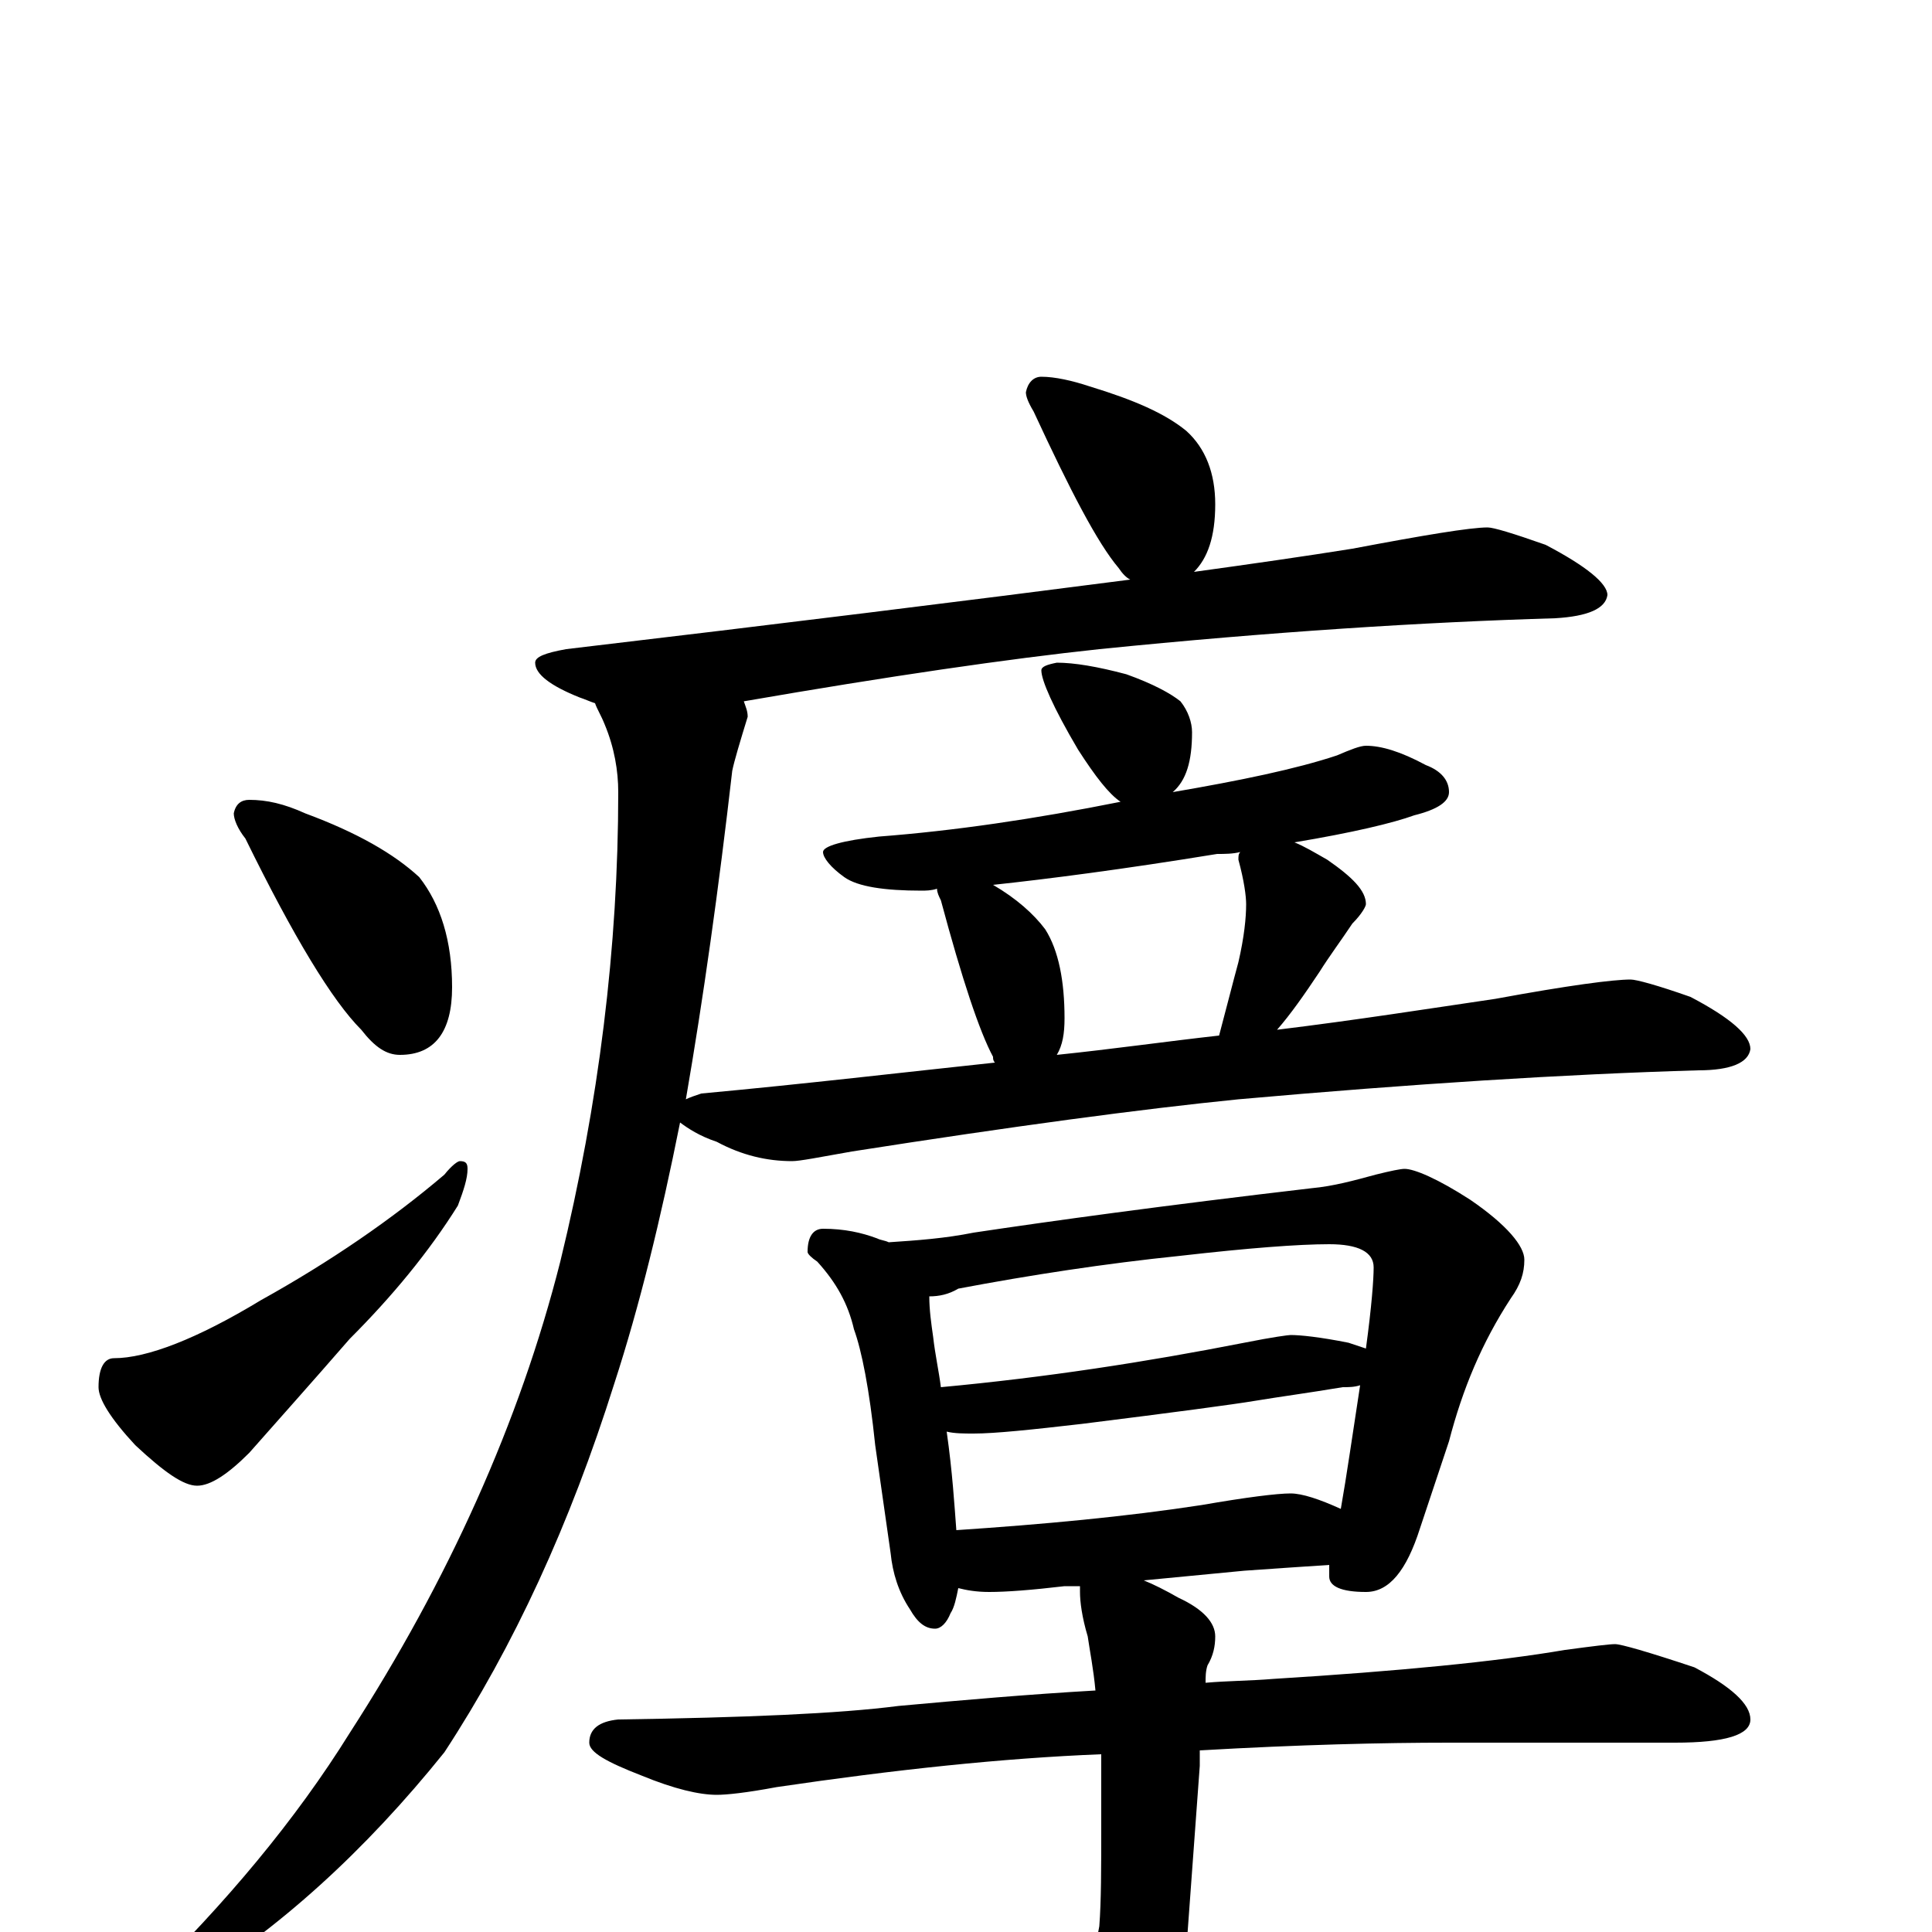 <?xml version="1.0" encoding="utf-8" ?>
<!DOCTYPE svg PUBLIC "-//W3C//DTD SVG 1.1//EN" "http://www.w3.org/Graphics/SVG/1.1/DTD/svg11.dtd">
<svg version="1.1" id="Layer_1" xmlns="http://www.w3.org/2000/svg" xmlns:xlink="http://www.w3.org/1999/xlink" x="0px" y="145px" width="1000px" height="1000px" viewBox="0 0 1000 1000" enable-background="new 0 0 1000 1000" xml:space="preserve">
<g id="Layer_1">
<path id="glyph" transform="matrix(1 0 0 -1 0 1000)" d="M539,805C546,805 555,803 564,800C587,793 603,786 614,777C624,768 629,755 629,739C629,722 625,711 618,704C647,708 675,712 700,716C737,723 761,727 770,727C773,727 783,724 800,718C821,707 832,698 832,692C831,685 822,681 805,680C737,678 658,673 569,664C522,659 460,650 385,637C386,634 387,632 387,629C383,616 380,606 379,601C372,540 364,483 355,431C357,432 360,433 363,434C417,439 468,445 515,450C514,451 514,452 514,453C507,466 498,493 487,534C486,536 485,538 485,540C482,539 479,539 477,539C458,539 444,541 437,546C430,551 426,556 426,559C426,562 436,565 455,567C494,570 535,576 580,585C574,589 567,598 558,612C545,634 539,648 539,653C539,655 542,656 547,657C556,657 568,655 583,651C597,646 606,641 611,637C615,632 617,626 617,621C617,606 614,596 607,590C642,596 671,602 692,609C699,612 704,614 707,614C715,614 725,611 738,604C746,601 750,596 750,590C750,585 744,581 732,578C721,574 700,569 670,564C675,562 680,559 687,555C700,546 707,539 707,532C707,531 705,527 700,522C694,513 688,505 683,497C675,485 668,475 661,467C702,472 740,478 774,483C812,490 835,493 844,493C847,493 858,490 875,484C896,473 906,464 906,457C905,450 896,446 879,446C810,444 731,439 641,431C591,426 524,417 441,404C424,401 414,399 410,399C397,399 384,402 371,409C362,412 356,416 352,419C342,369 331,324 318,284C295,211 266,148 230,93C189,42 144,1 96,-28C89,-30 82,-31 74,-31l0,4C117,15 153,58 181,103C232,182 269,264 290,347C310,429 320,510 320,590C320,601 318,613 313,625C311,630 309,633 308,636C305,637 303,638 300,639C285,645 277,651 277,657C277,660 282,662 293,664C403,677 500,689 585,700C583,701 581,703 579,706C568,719 554,746 535,787C532,792 531,795 531,797C532,802 535,805 539,805M129,586C138,586 147,584 158,579C185,569 204,558 217,546C228,532 234,513 234,489C234,466 225,454 207,454C200,454 194,458 187,467C172,482 152,515 127,566C123,571 121,576 121,579C122,584 125,586 129,586M238,399C241,399 242,398 242,395C242,390 240,384 237,376C222,352 203,329 181,307C161,284 144,265 129,248C118,237 109,231 102,231C95,231 85,238 70,252C57,266 51,276 51,282C51,292 54,297 59,297C76,297 102,307 135,327C171,347 203,369 230,392C234,397 237,399 238,399M547,454C576,457 604,461 631,464C635,479 638,491 641,502C644,515 645,525 645,532C645,536 644,544 641,555C641,557 641,558 642,559C638,558 634,558 630,558C581,550 542,545 514,542C526,535 535,527 541,519C548,508 551,492 551,473C551,465 550,459 547,454M426,364C437,364 446,362 454,359C456,358 458,358 460,357C475,358 489,359 504,362C544,368 602,376 679,385C690,386 701,389 712,392C720,394 725,395 727,395C732,395 744,390 761,379C780,366 789,355 789,348C789,341 787,335 782,328C767,305 757,281 750,254l-15,-45C728,187 719,176 707,176C694,176 688,179 688,184C688,185 688,187 688,190C673,189 658,188 644,187l-52,-5C597,180 603,177 610,173C623,167 629,160 629,153C629,148 628,143 625,138C624,135 624,132 624,129C635,130 647,130 659,131C724,135 775,140 810,146C825,148 833,149 836,149C839,149 853,145 877,137C896,127 906,118 906,110C906,102 893,98 867,98l-117,0C716,98 673,97 621,94C621,91 621,89 621,86l-9,-123C611,-57 608,-74 602,-88C597,-99 591,-105 582,-105C578,-105 575,-98 572,-84C568,-63 566,-44 566,-27C566,-17 567,-7 569,3C570,16 570,33 570,55C570,68 570,81 570,92C519,90 463,84 402,75C386,72 376,71 371,71C362,71 349,74 332,81C314,88 305,93 305,98C305,105 310,109 320,110C386,111 434,113 465,117C498,120 532,123 567,125C566,136 564,146 563,153C560,163 559,171 559,176C559,177 559,178 559,179l-8,0C534,177 521,176 512,176C505,176 500,177 496,178C495,173 494,168 492,165C490,160 487,157 484,157C479,157 475,160 471,167C465,176 462,186 461,196l-8,56C450,281 446,301 442,312C439,325 433,336 423,347C420,349 418,351 418,352C418,360 421,364 426,364M495,208C540,211 583,215 622,221C645,225 661,227 668,227C674,227 683,224 694,219C697,236 700,257 704,283C701,282 698,282 695,282C677,279 662,277 650,275C638,273 608,269 560,263C534,260 515,258 504,258C499,258 494,258 490,259C493,238 494,221 495,208M487,282C541,287 593,295 644,305C659,308 667,309 668,309C673,309 683,308 698,305C701,304 704,303 707,302C710,324 711,338 711,344C711,352 703,356 688,356C672,356 646,354 611,350C572,346 533,340 496,333C491,330 486,329 481,329C481,322 482,315 483,308C484,299 486,290 487,282z"/>
</g>
</svg>
